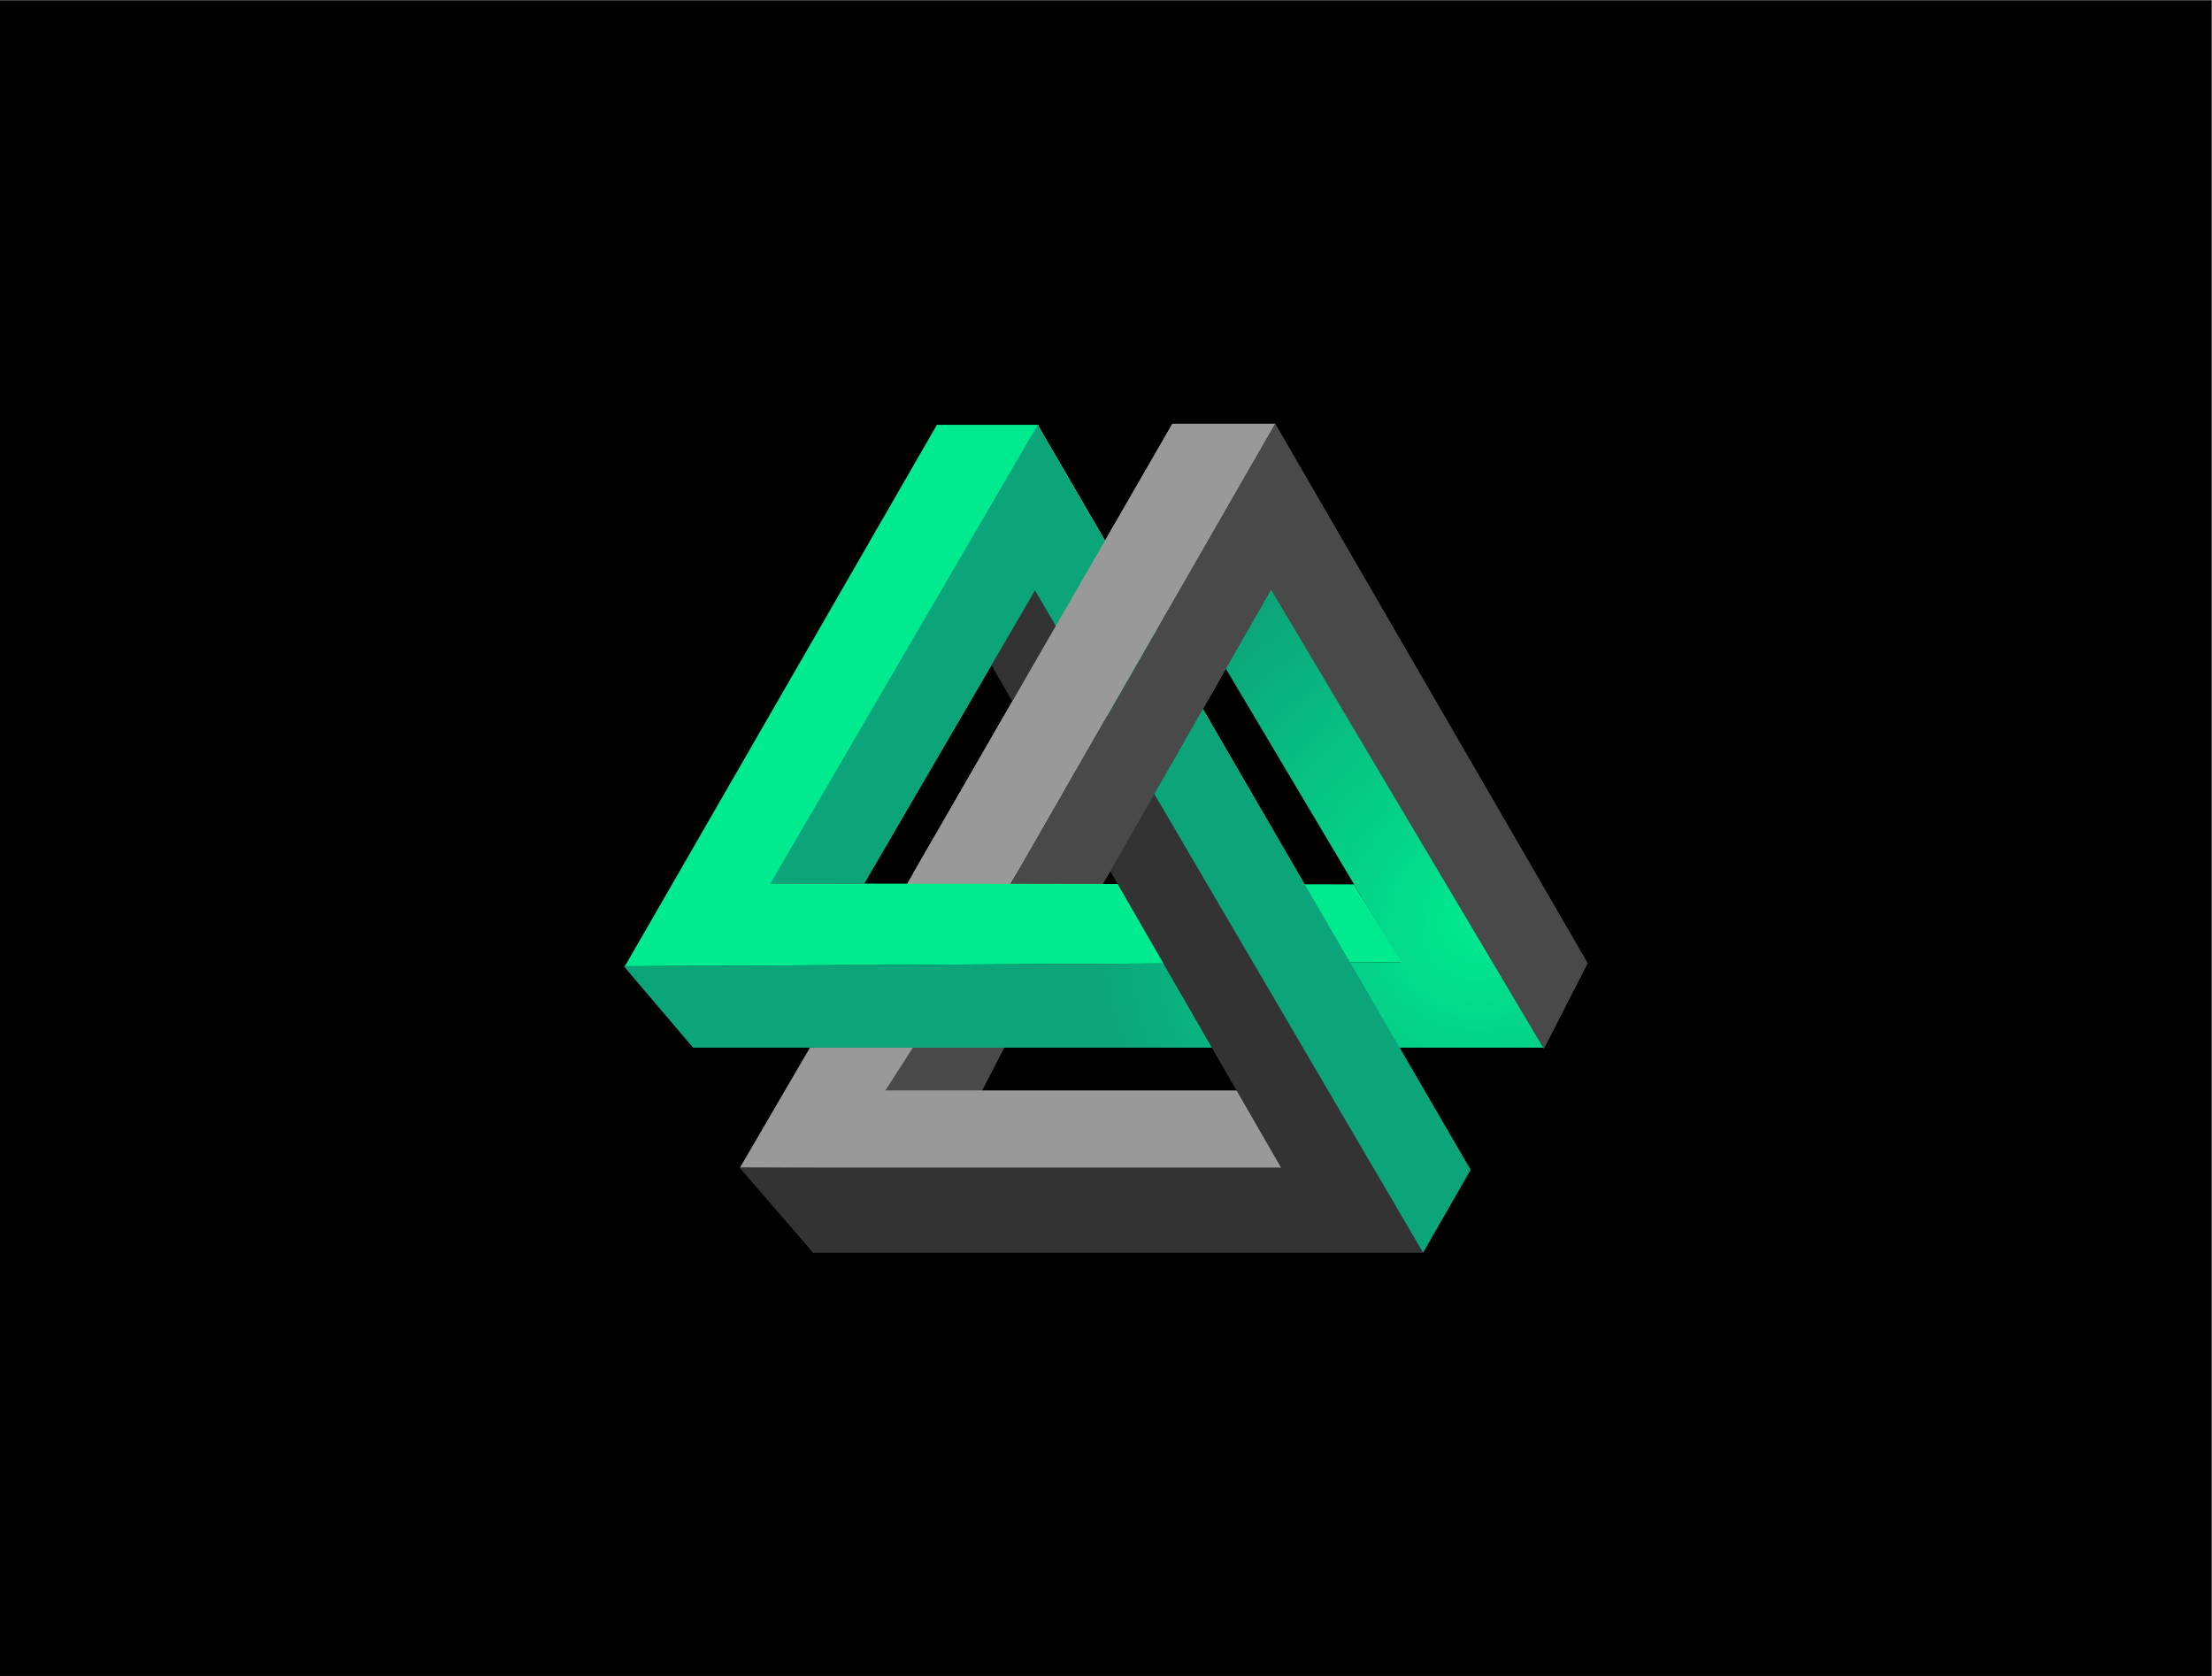 <?xml version="1.0" encoding="UTF-8" standalone="no"?>
<svg
   xmlns:dc="http://purl.org/dc/elements/1.1/"
   xmlns:cc="http://creativecommons.org/ns#"
   xmlns:rdf="http://www.w3.org/1999/02/22-rdf-syntax-ns#"
   xmlns:svg="http://www.w3.org/2000/svg"
   xmlns="http://www.w3.org/2000/svg"
   viewBox="0 0 440 333.333"
   height="333.333"
   width="440"
   xml:space="preserve"
   id="svg2"
   version="1.1"><rect x="0" y="0" width="440" height="333.333" fill="#808080" stroke="none"/><defs
     id="defs6"><radialGradient
       id="radialGradient38"
       spreadMethod="pad"
       gradientTransform="matrix(67.553,0,0,-67.553,174.29,165.824)"
       gradientUnits="userSpaceOnUse"
       r="1"
       cy="0"
       cx="0"
       fy="0"
       fx="0"><stop
         id="stop34"
         offset="0"
         style="stop-opacity:1;stop-color:#ffffff" /><stop
         id="stop36"
         offset="1"
         style="stop-opacity:1;stop-color:#434345" /></radialGradient><radialGradient
       id="radialGradient66"
       spreadMethod="pad"
       gradientTransform="matrix(56.588,0,0,-56.588,220.608,112.341)"
       gradientUnits="userSpaceOnUse"
       r="1"
       cy="0"
       cx="0"
       fy="0"
       fx="0"><stop
         id="stop62"
         offset="0"
         style="stop-opacity:1;stop-color:#00ea90" /><stop
         id="stop64"
         offset="1"
         style="stop-opacity:1;stop-color:#0ca579" /></radialGradient><clipPath
       id="clipPath84"
       clipPathUnits="userSpaceOnUse"><path
         id="path82"
         d="M 0,250 H 330 V 0 H 0 Z" /></clipPath></defs><g
     transform="matrix(1.333,0,0,-1.333,0,333.333)"
     id="g10"><path
       id="path12"
       style="fill:#000000;fill-opacity:1;fill-rule:nonzero;stroke:none"
       d="M 0,0 H 330 V 250 H 0 Z" /><g
       transform="translate(150.65,95.262)"
       id="g14"><path
         id="path16"
         style="fill:#494949;fill-opacity:1;fill-rule:nonzero;stroke:none"
         d="m 0,0 -4.708,-9.111 h -15.793 l 6.985,11.088" /></g><g
       transform="translate(186.792,87.365)"
       id="g18"><path
         id="path20"
         style="fill:#999999;fill-opacity:1;fill-rule:nonzero;stroke:none"
         d="m 0,0 h -54.669 l 4.135,6.43 h -15.368 l -10.483,-17.971 81.7,-0.303 z" /></g><g
       id="g22"><g
         id="g24"><g
           id="g30"><g
             id="g32"><path
               id="path40"
               style="fill:url(#radialGradient38);stroke:none"
               d="m 154.853,186.68 64.59,-111.159 -7.086,-12.353 -57.912,98.81 -26.928,-46.164 -16.602,1.213" /></g></g></g></g><g
       transform="translate(135.01,117.584)"
       id="g42"><path
         id="path44"
         style="fill:#999999;fill-opacity:1;fill-rule:nonzero;stroke:none"
         d="M 0,0 39.938,69.248 H 55.276 L 15.186,-0.455" /></g><g
       transform="translate(190.286,186.832)"
       id="g46"><path
         id="path48"
         style="fill:#494949;fill-opacity:1;fill-rule:nonzero;stroke:none"
         d="M 0,0 46.619,-80.486 40.089,-93.24 -0.607,-24.752 -26.12,-69.398 -40.396,-70.31 Z" /></g><g
       id="g50"><g
         id="g52"><g
           id="g58"><g
             id="g60"><path
               id="path68"
               style="fill:url(#radialGradient66);stroke:none"
               d="M 181.782,152.208 208.964,106.5 93.095,105.891 103.424,93.744 h 126.951 l -41,69.246" /></g></g></g></g><g
       transform="translate(110.407,75.824)"
       id="g70"><path
         id="path72"
         style="fill:#333333;fill-opacity:1;fill-rule:nonzero;stroke:none"
         d="M 0,0 H 80.791 L 36.295,77.144 44.038,90.051 101.95,-12.656 H 10.935 Z" /></g><g
       transform="translate(154.998,186.68)"
       id="g74"><path
         id="path76"
         style="fill:#00ea90;fill-opacity:1;fill-rule:nonzero;stroke:none"
         d="m 0,0 h -15.187 l -46.569,-80.789 115.868,0.609 -7.082,11.608 -86.92,0.134 z" /></g><g
       id="g78"><g
         clip-path="url(#clipPath84)"
         id="g80"><g
           transform="translate(174.132,130.962)"
           id="g86"><path
             id="path88"
             style="fill:#333333;fill-opacity:1;fill-rule:nonzero;stroke:none"
             d="M 0,0 C -2.273,-4.285 -5.421,-8.029 -7.606,-12.363 L 17.066,-55.138 H -63.725 L -52.79,-67.794 H 38.226 Z" /></g><g
           transform="translate(154.852,186.68)"
           id="g90"><path
             id="path92"
             style="fill:#0ca579;fill-opacity:1;fill-rule:nonzero;stroke:none"
             d="m 0,0 -39.89,-68.438 h 14.023 l 25.46,43.736 57.912,-98.81 7.086,12.354 z" /></g><g
           transform="translate(151.677,119.705)"
           id="g94"><path
             id="path96"
             style="fill:#999999;fill-opacity:1;fill-rule:nonzero;stroke:none"
             d="M 0,0 38.609,67.126 H 23.271 L -15.445,0 Z" /></g><g
           transform="translate(190.286,186.832)"
           id="g98"><path
             id="path100"
             style="fill:#494949;fill-opacity:1;fill-rule:nonzero;stroke:none"
             d="m 0,0 -39.09,-68.039 h 13.747 l 24.736,43.287 40.696,-68.488 6.53,12.754 z" /></g></g></g></g></svg>